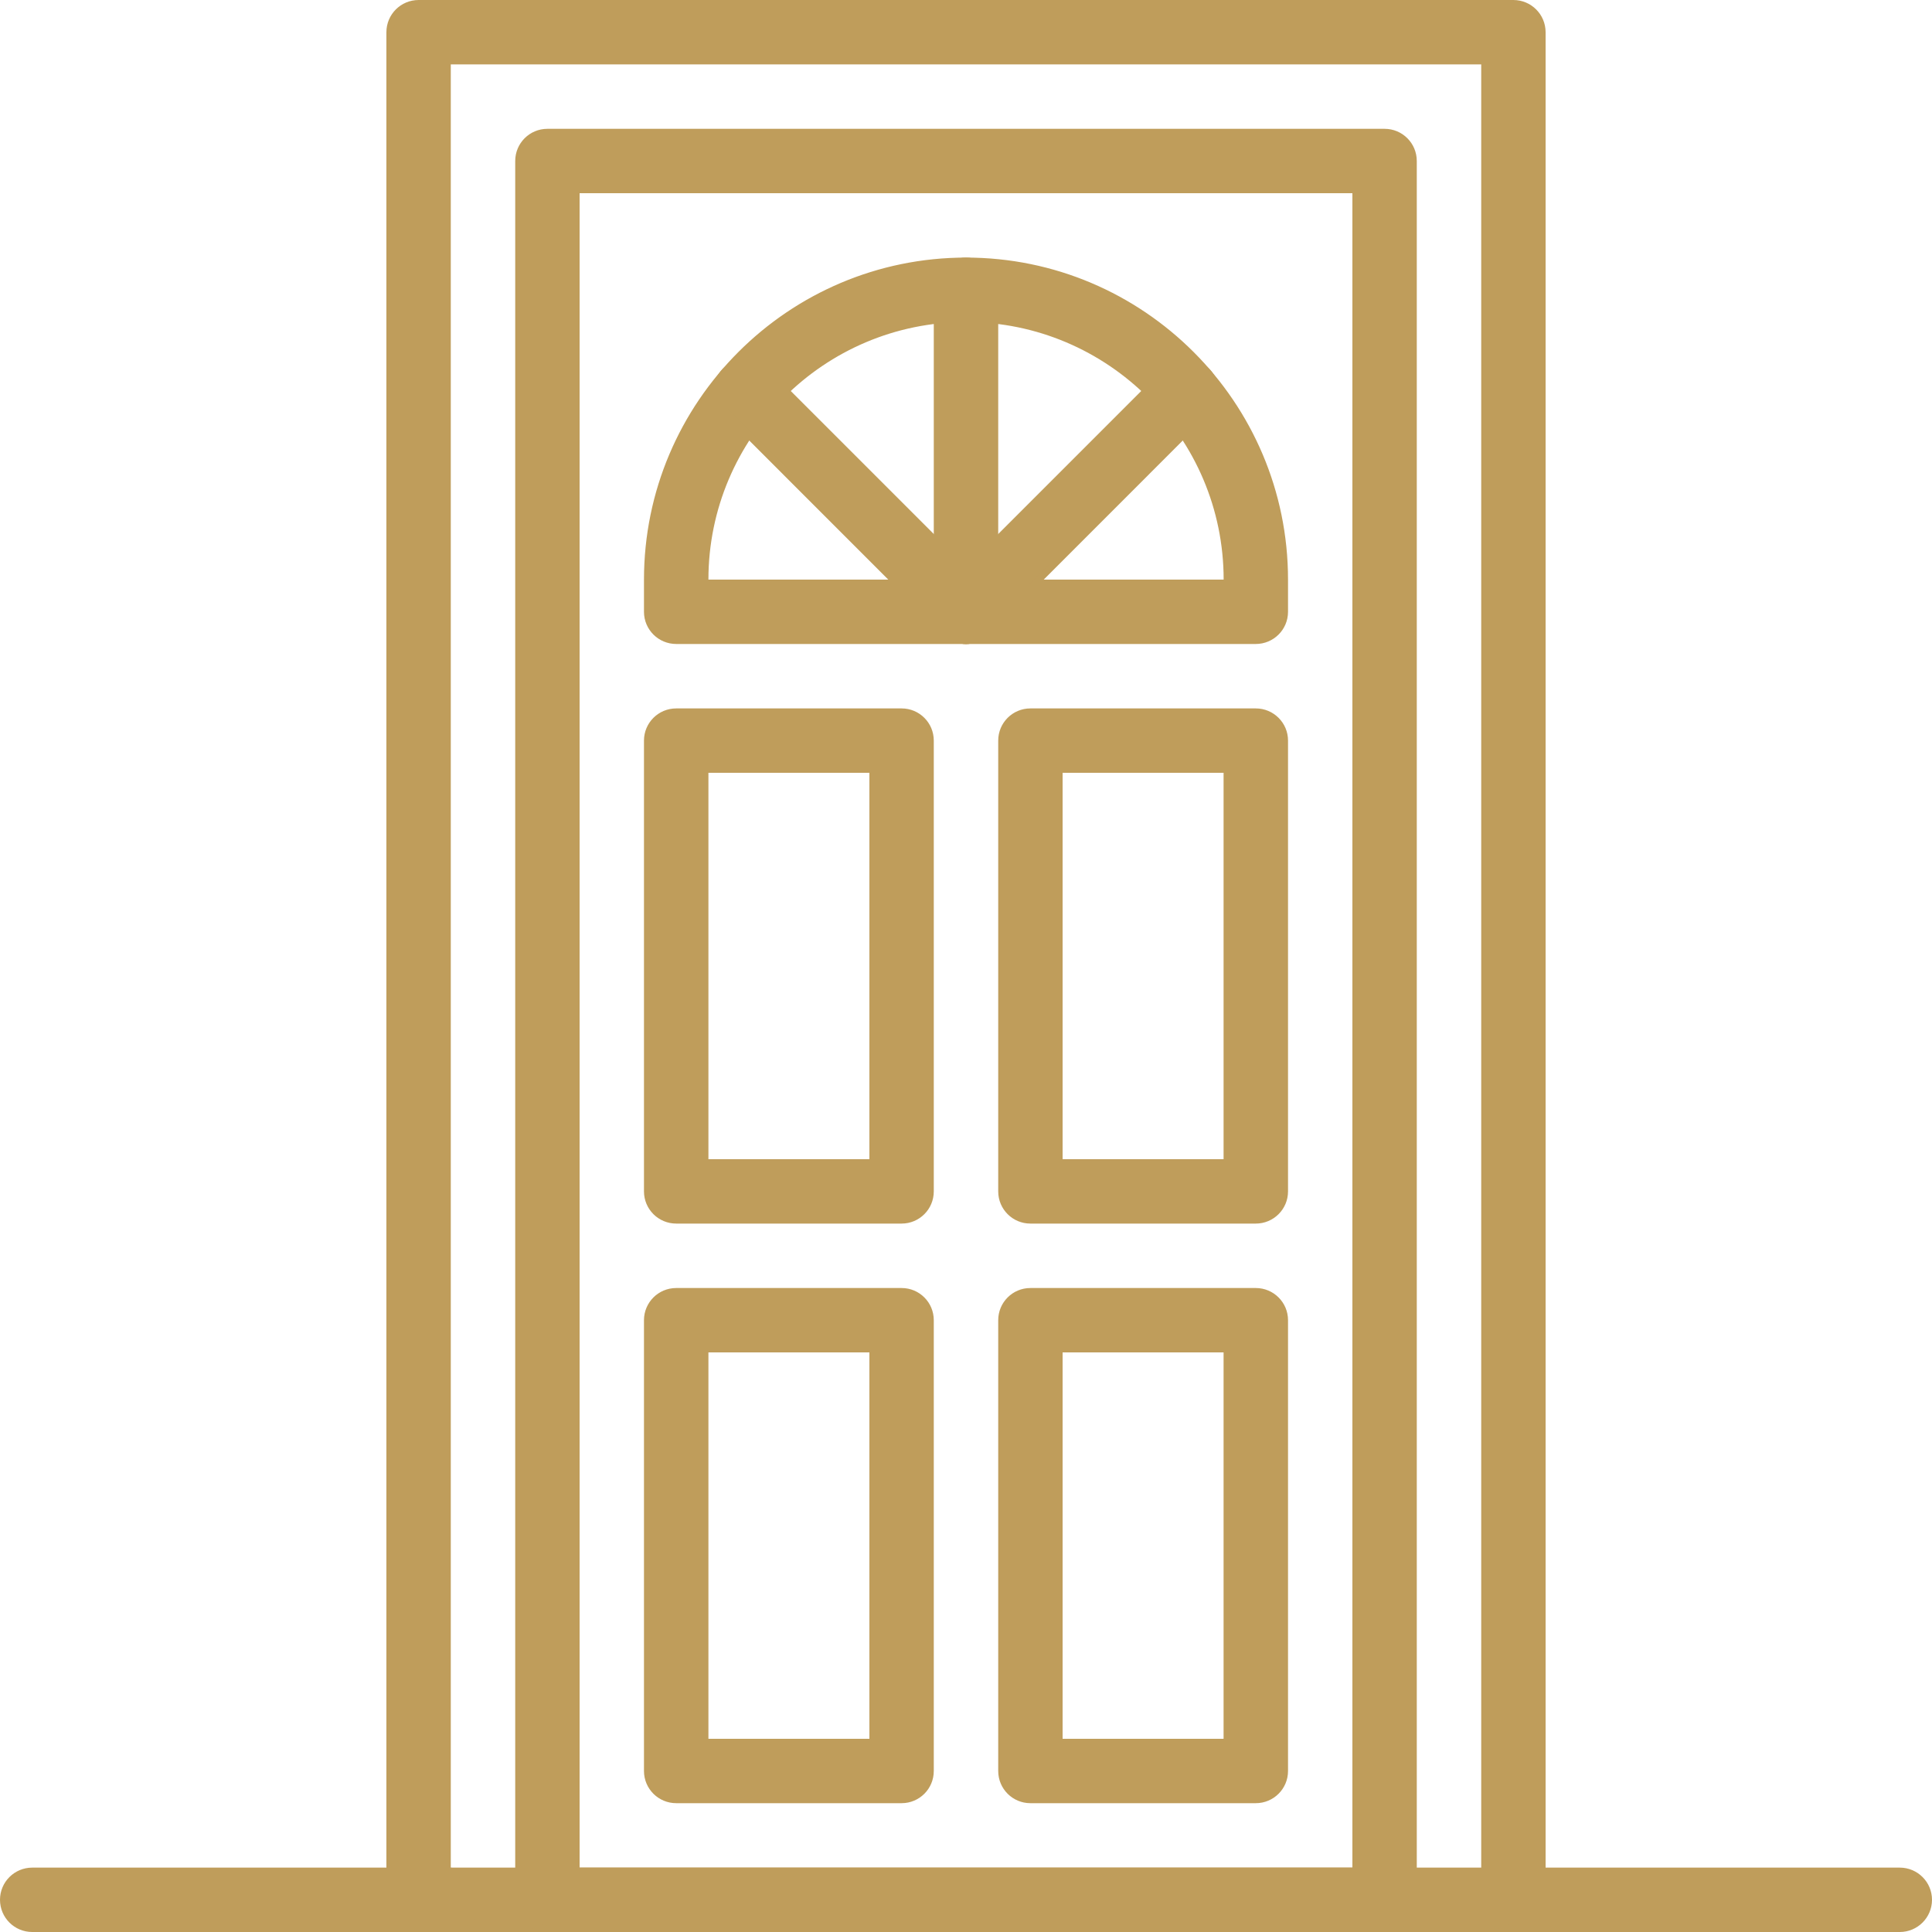 <svg width="28" height="28" viewBox="0 0 28 28" fill="none" xmlns="http://www.w3.org/2000/svg">
<g clip-path="url(#clip0_1701_4412)">
<path d="M6.483 27.067V27.117H6.533H21.467H21.467H21.517V27.067V0.933V0.883H21.467H6.533H6.483V0.933V27.067ZM6.067 0.05H21.933C22.163 0.05 22.35 0.236 22.35 0.467V27.533C22.35 27.764 22.163 27.95 21.933 27.95H6.067C5.837 27.95 5.65 27.764 5.65 27.533V0.467C5.65 0.236 5.837 0.05 6.067 0.05Z" fill="#BF9D5B" stroke="#BF9D5B" stroke-width="0.1"/>
<path d="M19.6 27.117H19.65V27.067V2.8V2.75H19.6H8.4H8.35V2.8V27.067V27.117H8.4H19.6ZM7.933 1.917H20.067C20.297 1.917 20.483 2.103 20.483 2.333V27.533C20.483 27.764 20.297 27.95 20.067 27.95H7.933C7.703 27.95 7.517 27.764 7.517 27.533V2.333C7.517 2.103 7.703 1.917 7.933 1.917Z" fill="#BF9D5B" stroke="#BF9D5B" stroke-width="0.1"/>
<path d="M10.217 8.4V8.45H10.267H17.733H17.784V8.4C17.784 6.314 16.086 4.617 14 4.617C11.914 4.617 10.217 6.314 10.217 8.4ZM9.383 8.4C9.383 5.854 11.454 3.783 14 3.783C16.546 3.783 18.617 5.854 18.617 8.4V8.867C18.617 9.097 18.43 9.283 18.2 9.283H9.8C9.57 9.283 9.383 9.097 9.383 8.867V8.4Z" fill="#BF9D5B" stroke="#BF9D5B" stroke-width="0.1"/>
<path d="M13.483 10.733V10.733V17.267C13.483 17.497 13.297 17.683 13.067 17.683H9.8C9.57 17.683 9.383 17.497 9.383 17.267V10.733C9.383 10.503 9.57 10.317 9.8 10.317H13.067C13.297 10.317 13.483 10.503 13.483 10.733ZM12.6 16.85H12.65V16.8V11.2V11.15H12.6H10.267H10.217V11.2V16.8V16.85H10.267H12.6Z" fill="#BF9D5B" stroke="#BF9D5B" stroke-width="0.1"/>
<path d="M17.733 16.85H17.783V16.8V11.2V11.15H17.733H15.4H15.35V11.2V16.8V16.85H15.4H17.733ZM14.933 10.317H18.2C18.43 10.317 18.617 10.503 18.617 10.733V17.267C18.617 17.497 18.43 17.683 18.2 17.683H14.933C14.703 17.683 14.517 17.497 14.517 17.267V10.733C14.517 10.503 14.703 10.317 14.933 10.317Z" fill="#BF9D5B" stroke="#BF9D5B" stroke-width="0.1"/>
<path d="M13.483 19.133V19.133V25.667C13.483 25.897 13.297 26.083 13.067 26.083H9.8C9.57 26.083 9.383 25.897 9.383 25.667V19.133C9.383 18.903 9.57 18.717 9.8 18.717H13.067C13.297 18.717 13.483 18.903 13.483 19.133ZM12.6 25.25H12.65V25.2V19.6V19.55H12.6H10.267H10.217V19.6V25.2V25.25H10.267H12.6Z" fill="#BF9D5B" stroke="#BF9D5B" stroke-width="0.1"/>
<path d="M17.733 25.25H17.783V25.2V19.6V19.55H17.733H15.4H15.35V19.6V25.2V25.25H15.4H17.733ZM14.933 18.717H18.2C18.43 18.717 18.617 18.903 18.617 19.133V25.667C18.617 25.897 18.43 26.083 18.2 26.083H14.933C14.703 26.083 14.517 25.897 14.517 25.667V19.133C14.517 18.903 14.703 18.717 14.933 18.717Z" fill="#BF9D5B" stroke="#BF9D5B" stroke-width="0.1"/>
<path d="M13.583 4.2C13.583 3.97 13.77 3.783 14 3.783C14.23 3.783 14.417 3.97 14.417 4.2V8.867C14.417 9.097 14.23 9.283 14 9.283C13.77 9.283 13.583 9.097 13.583 8.867V4.2Z" fill="#BF9D5B" stroke="#BF9D5B" stroke-width="0.1"/>
<path d="M17.488 5.378L17.488 5.378C17.651 5.541 17.651 5.804 17.488 5.967L17.488 5.967L14.295 9.161C14.213 9.242 14.107 9.283 14 9.283C13.893 9.283 13.787 9.242 13.705 9.161L13.705 9.161C13.543 8.998 13.543 8.735 13.705 8.572L16.899 5.378C17.062 5.215 17.326 5.215 17.488 5.378Z" fill="#BF9D5B" stroke="#BF9D5B" stroke-width="0.1"/>
<path d="M14.295 8.572L14.295 8.572C14.458 8.735 14.458 8.998 14.295 9.161C14.213 9.243 14.107 9.283 14 9.283C13.893 9.283 13.787 9.243 13.705 9.161C13.705 9.161 13.705 9.161 13.705 9.161L10.512 5.967L10.512 5.967C10.349 5.804 10.349 5.541 10.512 5.378L10.512 5.378C10.675 5.215 10.938 5.215 11.101 5.378L11.101 5.378L14.295 8.572Z" fill="#BF9D5B" stroke="#BF9D5B" stroke-width="0.1"/>
<path d="M6.917 27.533V27.533C6.917 27.764 6.73 27.95 6.5 27.95H0.467C0.237 27.95 0.05 27.764 0.05 27.533C0.05 27.303 0.237 27.117 0.467 27.117H6.5C6.73 27.117 6.917 27.303 6.917 27.533Z" fill="#BF9D5B" stroke="#BF9D5B" stroke-width="0.1"/>
<path d="M21.933 27.117H27.533C27.763 27.117 27.95 27.303 27.95 27.533C27.95 27.764 27.763 27.95 27.533 27.95H21.933C21.703 27.95 21.517 27.764 21.517 27.533C21.517 27.303 21.703 27.117 21.933 27.117Z" fill="#BF9D5B" stroke="#BF9D5B" stroke-width="0.1"/>
</g>
<defs>
<clipPath id="clip0_1701_4412">
<rect width="28" height="28" fill="white"/>
</clipPath>
</defs>
</svg>
